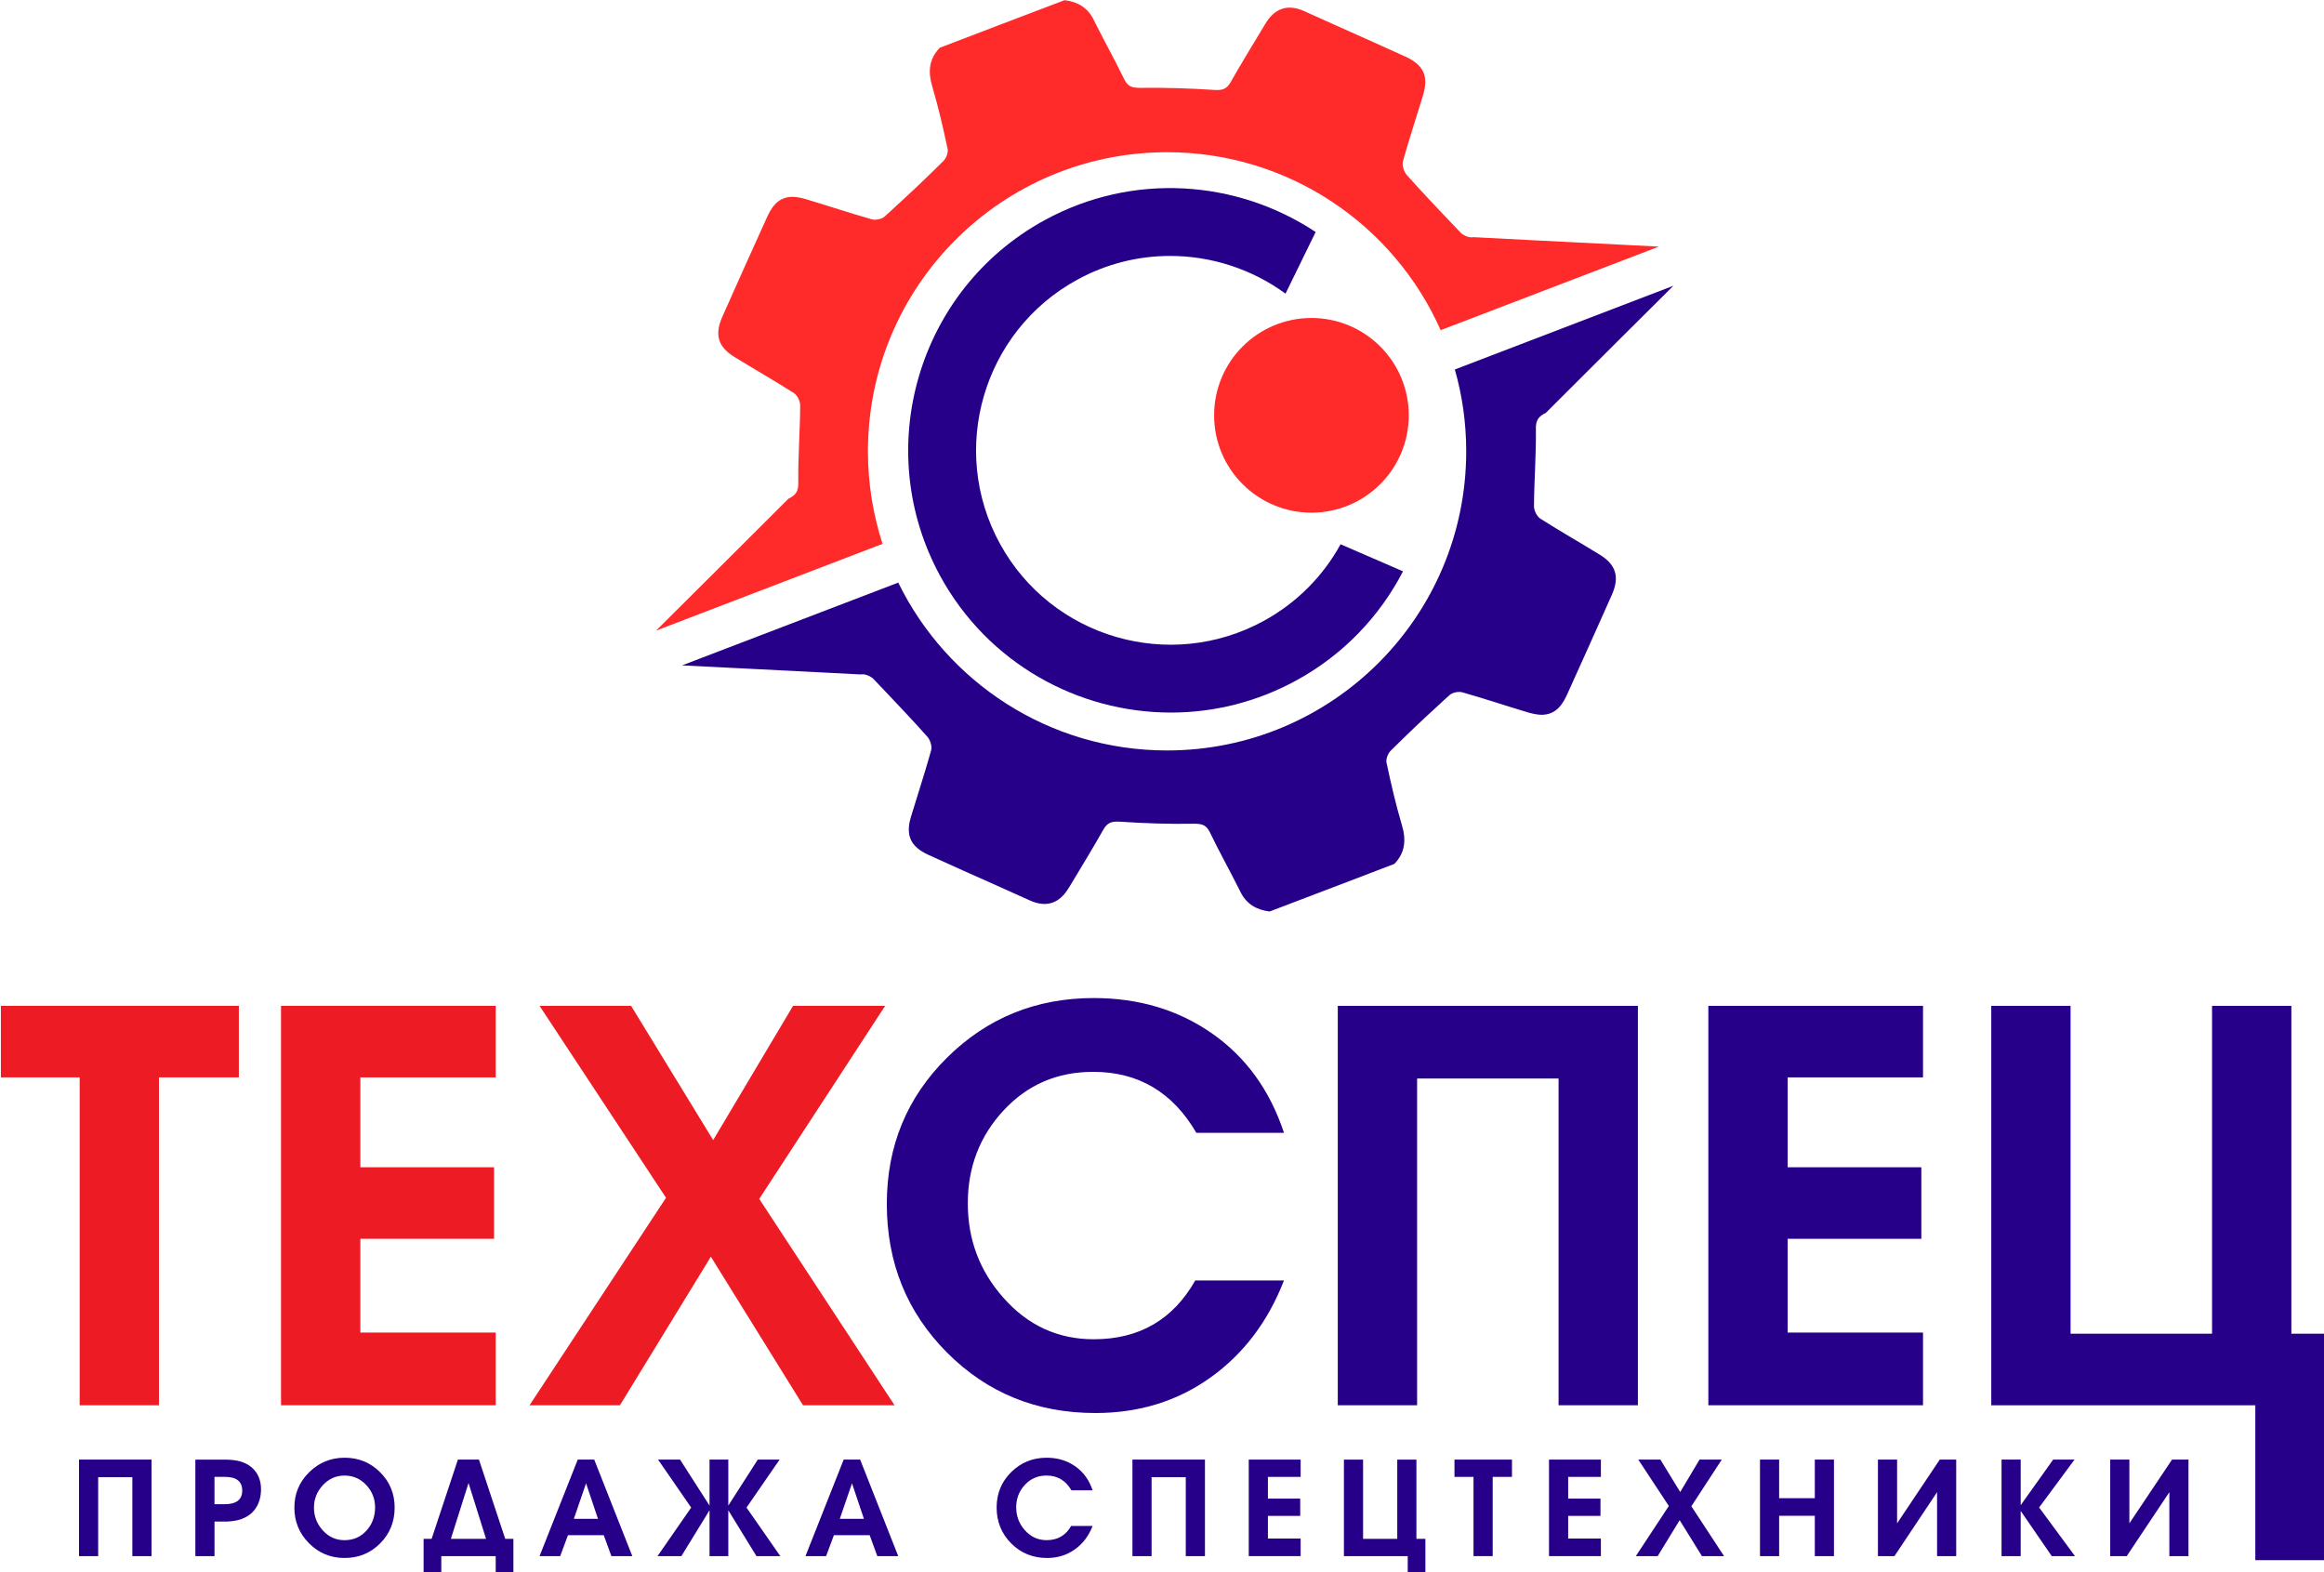 <?xml version="1.0" encoding="UTF-8" standalone="no"?>
<!-- Created with Inkscape (http://www.inkscape.org/) -->
<svg xmlns="http://www.w3.org/2000/svg" xmlns:svg="http://www.w3.org/2000/svg" width="252.968mm" height="171.148mm" viewBox="0 0 252.968 171.148" version="1.1" id="svg837">
  <defs id="defs834"></defs>
  <g id="layer1" transform="translate(-1.831,-34.091)">
    <g id="g70" transform="matrix(0.265,0,0,0.265,-58.636,21.737)">
      <g id="g14">
        <path class="st0" d="m 909.58,147.91 -89.65,34.32 c -19.09,-43.07 -62.23,-73.09 -112.37,-73.09 -67.87,0 -122.87,55 -122.87,122.84 0,13.26 2.11,26.06 6,38.02 l -93.05,35.65 24.57,-24.44 29.82,-29.75 c 0.55,-0.26 0.97,-0.49 1.39,-0.78 2.04,-1.33 2.72,-2.92 2.66,-6 -0.13,-10.44 0.71,-20.94 0.78,-31.44 0.06,-1.82 -1.2,-4.28 -2.59,-5.19 -0.16,-0.13 -0.42,-0.23 -0.62,-0.36 -7.84,-5.02 -15.85,-9.53 -23.76,-14.42 -6.84,-4.18 -8.26,-9.24 -5.02,-16.53 6.09,-13.77 12.32,-27.55 18.54,-41.29 2.53,-5.54 5.8,-8.1 10.63,-7.97 1.49,0.06 3.18,0.36 5.06,0.91 9.11,2.72 18.12,5.74 27.23,8.33 1.56,0.42 4.12,-0.13 5.25,-1.2 1.46,-1.26 2.82,-2.59 4.28,-3.92 6.71,-6.09 13.29,-12.38 19.74,-18.77 1.1,-1.04 1.94,-3.05 1.88,-4.47 0,-0.19 0,-0.36 -0.06,-0.55 -1.82,-8.62 -3.79,-17.15 -6.29,-25.6 -1.82,-6.09 -1.43,-11.34 3.08,-15.98 l 24.92,-9.53 26.32,-10.01 c 5.38,0.65 9.5,3.01 12.02,8.14 0.36,0.65 0.65,1.39 1,2.04 3.76,7.42 7.84,14.75 11.47,22.27 1.52,3.08 3.21,3.57 6.51,3.57 10.14,-0.16 20.29,0.19 30.43,0.84 3.18,0.19 5.06,-0.16 6.74,-3.11 4.47,-7.88 9.14,-15.46 13.77,-23.17 0.19,-0.26 0.29,-0.55 0.49,-0.81 3.86,-6.51 9.24,-8.33 16.04,-5.25 4.6,2.07 9.17,4.12 13.71,6.16 9.33,4.18 18.7,8.33 28.07,12.61 7.29,3.4 9.33,8.04 7,15.75 -2.53,8.39 -5.32,16.79 -7.75,25.31 -0.16,0.65 -0.36,1.26 -0.52,1.91 -0.42,1.59 0.42,4.28 1.62,5.57 3.27,3.66 6.58,7.29 9.95,10.86 4.05,4.34 8.17,8.62 12.25,12.9 1.2,1.17 3.57,2.11 5.12,1.75 l 24.41,1.26 19.25,0.97 z" id="path4"></path>
        <path class="st1" d="m 859.05,222.98 c 0.13,10.44 -0.71,20.94 -0.78,31.44 -0.06,1.81 1.2,4.31 2.59,5.22 0.16,0.1 0.42,0.23 0.58,0.36 7.84,4.99 15.88,9.53 23.79,14.42 6.81,4.15 8.26,9.24 5.02,16.53 -6.09,13.77 -12.32,27.52 -18.54,41.29 -2.53,5.54 -5.8,8.07 -10.63,7.97 -1.49,-0.06 -3.18,-0.39 -5.06,-0.91 -9.11,-2.72 -18.12,-5.74 -27.23,-8.33 -1.56,-0.42 -4.12,0.1 -5.25,1.2 -1.46,1.26 -2.85,2.59 -4.28,3.92 -6.71,6.09 -13.29,12.38 -19.74,18.77 -1.1,1.04 -1.94,3.01 -1.88,4.47 0,0.16 0,0.36 0.06,0.55 1.82,8.62 3.79,17.11 6.29,25.57 1.82,6.09 1.43,11.34 -3.08,16.01 l -24.92,9.53 -26.32,10.02 c -5.38,-0.68 -9.5,-3.01 -12.02,-8.14 -0.36,-0.68 -0.65,-1.39 -1.04,-2.07 -3.73,-7.42 -7.84,-14.71 -11.44,-22.27 -1.52,-3.08 -3.21,-3.57 -6.51,-3.57 -10.14,0.19 -20.29,-0.16 -30.43,-0.84 -3.21,-0.16 -5.06,0.19 -6.77,3.14 -4.44,7.84 -9.11,15.46 -13.74,23.17 -0.19,0.23 -0.29,0.55 -0.49,0.78 -3.86,6.51 -9.24,8.33 -16.04,5.25 -4.6,-2.04 -9.17,-4.08 -13.71,-6.16 -9.37,-4.15 -18.7,-8.33 -28.07,-12.61 -7.29,-3.37 -9.37,-8.04 -7,-15.75 2.53,-8.39 5.32,-16.79 7.71,-25.28 0.19,-0.68 0.39,-1.26 0.55,-1.94 0.42,-1.56 -0.42,-4.28 -1.62,-5.54 -3.27,-3.69 -6.58,-7.29 -9.95,-10.86 -4.05,-4.34 -8.17,-8.62 -12.25,-12.93 -1.23,-1.13 -3.57,-2.11 -5.15,-1.75 l -24.37,-1.26 -3.73,-0.19 h -0.03 l -15.49,-0.78 -29.75,-1.49 88.81,-34 c 19.97,40.84 61.91,68.94 110.42,68.94 67.87,0 122.87,-55 122.87,-122.87 0,-11.67 -1.62,-22.95 -4.67,-33.61 l 89.78,-34.39 -22.62,22.49 -29.82,29.75 c -0.55,0.23 -0.97,0.49 -1.39,0.78 -2.04,1.33 -2.72,2.89 -2.66,5.97 z" id="path6"></path>
        <g id="g10">
          <path class="st1" d="m 778.83,270.17 c -7.07,12.87 -17.76,23.92 -31.54,31.47 -38.63,21.13 -87.25,6.94 -108.38,-31.7 -21.16,-38.63 -6.94,-87.25 31.67,-108.38 12.15,-6.68 25.28,-9.82 38.21,-9.82 16.98,0 33.64,5.41 47.42,15.49 l 12.38,-25.31 c -32.28,-21.42 -75.1,-24.7 -111.4,-4.83 -52.12,28.52 -71.27,94.12 -42.75,146.24 19.58,35.75 56.56,55.97 94.67,55.97 17.47,0 35.2,-4.25 51.57,-13.22 19.45,-10.63 34.29,-26.45 43.79,-44.79 z" id="path8"></path>
        </g>
        <circle class="st0" cx="766.86" cy="217.21" r="39.98" id="circle12"></circle>
      </g>
      <g id="g68">
        <path class="st2" d="M 326.29,489.15 H 293.48 V 623.82 H 260.9 V 489.15 h -32.36 v -29.39 h 97.75 z" id="path16"></path>
        <path class="st2" d="M 431.79,623.82 H 343.61 V 459.76 h 88.18 v 29.39 h -55.6 v 36.91 h 54.91 v 29.39 h -54.91 v 38.51 h 55.6 z" id="path18"></path>
        <path class="st2" d="m 595.62,623.82 h -37.6 L 520.17,562.8 482.82,623.82 H 445.69 L 501.75,538.6 449.8,459.76 h 37.6 l 33.72,55.14 32.81,-55.14 h 37.83 l -51.72,79.3 z" id="path20"></path>
        <path class="st1" d="m 755.58,572.55 c -6.53,16.86 -16.6,30.16 -30.19,39.88 -13.6,9.72 -29.36,14.58 -47.28,14.58 -24.15,0 -44.47,-8.28 -60.95,-24.84 -16.48,-16.56 -24.72,-36.91 -24.72,-61.07 0,-23.7 8.24,-43.71 24.72,-60.04 16.48,-16.33 36.57,-24.5 60.27,-24.5 18.53,0 34.75,4.86 48.65,14.58 13.9,9.72 23.73,23.32 29.51,40.79 h -36 c -9.72,-16.71 -23.85,-25.06 -42.38,-25.06 -14.74,0 -27,5.28 -36.8,15.84 -9.8,10.56 -14.7,23.28 -14.7,38.17 0,14.89 4.86,27.8 14.58,38.74 10.03,11.39 22.41,17.09 37.14,17.09 18.68,0 32.58,-8.05 41.7,-24.15 h 36.45 z" id="path22"></path>
        <path class="st1" d="M 900.95,623.82 H 868.37 V 489.61 H 810.26 V 623.82 H 777.68 V 459.76 h 123.27 z" id="path24"></path>
        <path class="st1" d="M 1018.07,623.82 H 929.89 V 459.76 h 88.18 v 29.39 h -55.6 v 36.91 h 54.91 v 29.39 h -54.91 v 38.51 h 55.6 z" id="path26"></path>
        <path class="st1" d="m 1184.64,687.45 h -30.08 V 623.82 H 1046.1 V 459.76 h 32.58 v 134.67 h 58.11 V 459.76 h 32.58 v 134.67 h 15.27 z" id="path28"></path>
        <g id="g66">
          <path class="st1" d="m 290.41,685.78 h -7.87 V 653.35 H 268.5 v 32.43 h -7.87 v -39.64 h 29.79 v 39.64 z" id="path30"></path>
          <path class="st1" d="m 335.39,658.36 c 0,2.97 -0.72,5.54 -2.15,7.71 -1.43,2.17 -3.53,3.71 -6.29,4.63 -1.51,0.48 -3.28,0.77 -5.3,0.88 -0.15,0 -1.93,0 -5.36,0 v 14.21 h -7.87 v -39.64 h 11.95 c 2.38,0 4.38,0.2 6,0.61 2.86,0.73 5.08,2.11 6.66,4.13 1.57,2 2.36,4.5 2.36,7.47 z m -19.11,-5.12 v 11.23 h 4.09 c 4.87,0 7.3,-1.86 7.3,-5.59 0,-3.76 -2.36,-5.64 -7.08,-5.64 z" id="path32"></path>
          <path class="st1" d="m 390.28,665.85 c 0,5.8 -1.98,10.7 -5.95,14.7 -3.96,4 -8.85,6 -14.65,6 -5.73,0 -10.59,-2.02 -14.59,-6.06 -4,-4.04 -6,-8.92 -6,-14.64 0,-5.69 2.02,-10.52 6.06,-14.51 4.04,-3.98 8.9,-5.97 14.59,-5.97 5.73,0 10.58,1.98 14.56,5.95 3.99,3.96 5.98,8.81 5.98,14.53 z m -8.04,-0.05 c 0,-3.56 -1.21,-6.64 -3.63,-9.22 -2.42,-2.59 -5.4,-3.88 -8.92,-3.88 -3.49,0 -6.45,1.31 -8.89,3.94 -2.44,2.63 -3.66,5.7 -3.66,9.22 0,3.56 1.21,6.68 3.63,9.36 2.42,2.68 5.4,4.02 8.92,4.02 3.67,0 6.7,-1.34 9.09,-4.02 2.3,-2.58 3.46,-5.72 3.46,-9.42 z" id="path34"></path>
          <path class="st1" d="m 439.06,693.55 h -7.27 v -7.76 h -22.35 v 7.76 h -7.27 v -14.87 h 3.3 l 10.79,-32.54 h 8.65 l 10.79,32.54 h 3.36 z m -11.24,-14.87 -7.19,-22.92 -7.25,22.92 z" id="path36"></path>
          <path class="st1" d="m 487.9,685.78 h -8.59 l -3.14,-8.59 h -14.7 l -3.19,8.59 h -8.48 l 15.69,-39.64 h 6.77 z m -14.1,-15.31 -4.9,-14.59 -5.01,14.59 z" id="path38"></path>
          <path class="st1" d="m 548.41,646.14 -13.6,19.71 13.88,19.93 h -9.8 l -11.56,-18.83 v 18.83 h -7.71 v -18.83 l -11.56,18.83 h -9.8 l 13.82,-19.93 -13.6,-19.71 h 9.03 l 12.11,18.89 v -18.89 h 7.71 v 18.89 l 12.11,-18.89 z" id="path40"></path>
          <path class="st1" d="m 597.13,685.78 h -8.59 l -3.14,-8.59 h -14.7 l -3.19,8.59 h -8.48 l 15.69,-39.64 h 6.77 z m -14.09,-15.31 -4.9,-14.59 -5.01,14.59 z" id="path42"></path>
          <path class="st1" d="m 676.97,673.4 c -1.58,4.07 -4.01,7.29 -7.3,9.63 -3.29,2.35 -7.09,3.52 -11.42,3.52 -5.83,0 -10.74,-2 -14.73,-6 -3.98,-4 -5.97,-8.92 -5.97,-14.75 0,-5.73 1.99,-10.56 5.97,-14.51 3.99,-3.95 8.84,-5.92 14.56,-5.92 4.48,0 8.4,1.17 11.76,3.53 3.36,2.35 5.73,5.63 7.13,9.85 h -8.7 c -2.35,-4.04 -5.76,-6.06 -10.24,-6.06 -3.56,0 -6.52,1.28 -8.89,3.83 -2.37,2.55 -3.55,5.62 -3.55,9.22 0,3.6 1.17,6.72 3.52,9.36 2.42,2.75 5.42,4.13 8.97,4.13 4.51,0 7.87,-1.94 10.08,-5.83 z" id="path44"></path>
          <path class="st1" d="m 723.11,685.78 h -7.87 V 653.35 H 701.2 v 32.43 h -7.87 v -39.64 h 29.79 v 39.64 z" id="path46"></path>
          <path class="st1" d="m 762.42,685.78 h -21.31 v -39.64 h 21.31 v 7.1 h -13.44 v 8.92 h 13.27 v 7.1 h -13.27 v 9.31 h 13.44 z" id="path48"></path>
          <path class="st1" d="m 813.68,693.55 h -7.27 v -7.76 H 780.2 v -39.64 h 7.87 v 32.54 h 14.04 v -32.54 h 7.87 v 32.54 h 3.69 v 14.86 z" id="path50"></path>
          <path class="st1" d="m 849.24,653.24 h -7.93 v 32.54 h -7.88 v -32.54 h -7.82 v -7.1 h 23.62 v 7.1 z" id="path52"></path>
          <path class="st1" d="m 885.75,685.78 h -21.31 v -39.64 h 21.31 v 7.1 h -13.44 v 8.92 h 13.27 v 7.1 h -13.27 v 9.31 h 13.44 z" id="path54"></path>
          <path class="st1" d="m 936.34,685.78 h -9.08 l -9.15,-14.75 -9.03,14.75 h -8.97 l 13.55,-20.59 -12.55,-19.05 h 9.08 l 8.15,13.32 7.93,-13.32 h 9.14 l -12.5,19.16 z" id="path56"></path>
          <path class="st1" d="m 981.49,685.78 h -7.87 v -16.57 h -14.65 v 16.57 h -7.87 v -39.64 h 7.87 V 662 h 14.65 v -15.86 h 7.87 z" id="path58"></path>
          <path class="st1" d="m 1031.71,685.78 h -7.87 v -26.26 l -17.51,26.26 h -6.78 v -39.64 h 7.87 v 26.18 l 17.52,-26.18 h 6.76 v 39.64 z" id="path60"></path>
          <path class="st1" d="m 1080.3,646.14 -14.54,19.67 14.73,19.97 h -9.55 l -12.75,-18.56 v 18.56 h -7.87 v -39.64 h 7.87 v 18.72 l 13.33,-18.72 z" id="path62"></path>
          <path class="st1" d="m 1127.12,685.78 h -7.87 v -26.26 l -17.51,26.26 h -6.78 v -39.64 h 7.87 v 26.18 l 17.52,-26.18 h 6.76 v 39.64 z" id="path64"></path>
        </g>
      </g>
    </g>
  </g>
  <style type="text/css" id="style2">
	.st0{fill:#FF2A2A;}
	.st1{fill:#270089;}
	.st2{fill:#ED1C24;}
</style>
</svg>
